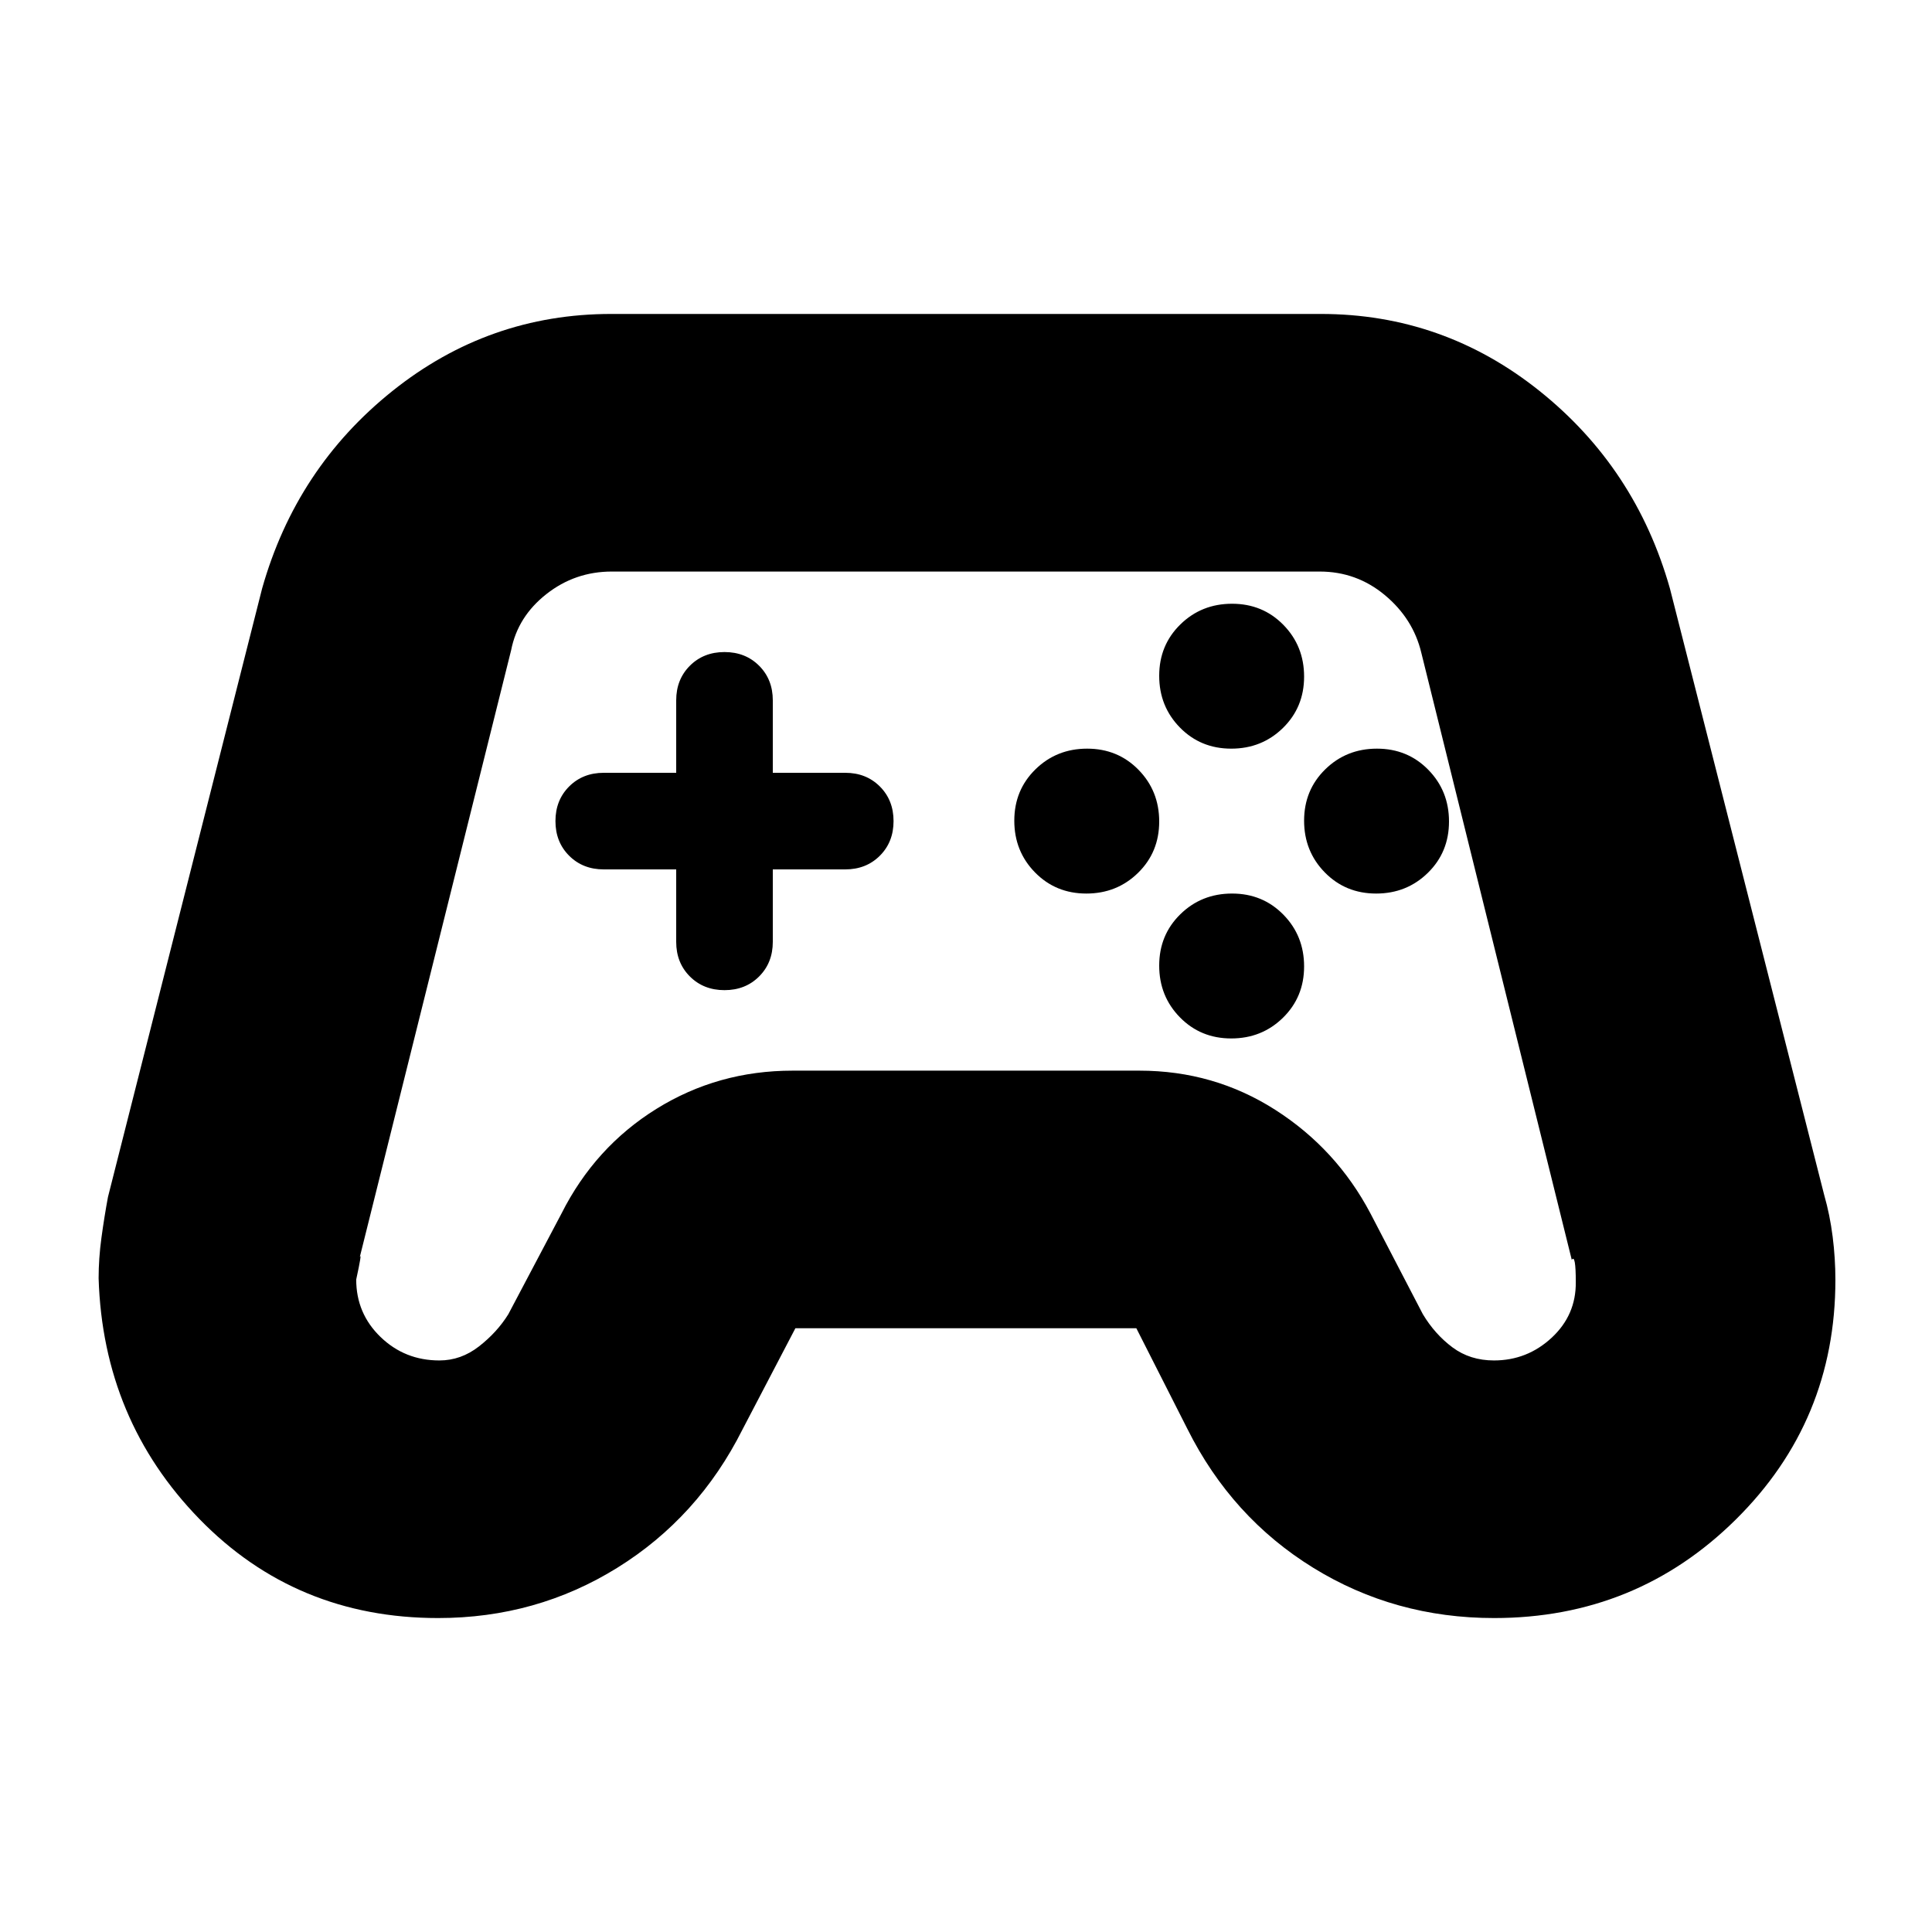 <svg xmlns="http://www.w3.org/2000/svg" height="20" viewBox="0 -960 960 960" width="20"><path d="M217.71-156Q147-156 99.09-205.22 51.18-254.44 49-324.81q0-9.83 1.41-20.19 1.41-10.36 3.24-20.22l76.59-302.35q16.93-59.89 64.77-98.16Q242.86-804 303.72-804h352.56q60.86 0 108.71 38.27 47.84 38.27 64.79 98.17l76.66 301.37q2.82 9.81 4.19 20.63 1.37 10.81 1.37 21.53 0 70.11-49.48 119.07Q813.03-156 742.39-156q-49.39 0-89.89-25T590-250l-25.45-50.18q1.45.18 1.69.18H393.26q.74 0 2.03-.13l-26.35 50.43Q347-206 306.76-181q-40.23 25-89.05 25Zm.64-128q10.71 0 19.68-7 8.97-7 14.53-15.93L279-357q16.64-33.05 47.19-52.02Q356.74-428 393.84-428h172.32q37.03 0 67.48 19.45Q664.09-389.09 681-357l26 50q6 10 14.73 16.5t20.6 6.5q16.53 0 28.7-11.3Q783.19-306.6 783-323q0-14-2-11l-74.77-301.69q-4.05-16.88-18.1-28.6Q674.07-676 655.75-676H304q-18.27 0-32.5 11.2-14.23 11.19-17.5 27.8l-75.21 301.59q1.21-2.6-1.79 11.2 0 16.85 12.07 28.53Q201.15-284 218.35-284Zm321.44-232q15.21 0 25.71-10.29t10.5-25.5q0-15.21-10.29-25.71t-25.5-10.5q-15.21 0-25.71 10.29t-10.5 25.5q0 15.21 10.29 25.71t25.5 10.5Zm72-72q15.21 0 25.71-10.29t10.5-25.5q0-15.21-10.29-25.71t-25.5-10.5q-15.21 0-25.71 10.29t-10.5 25.5q0 15.21 10.29 25.71t25.5 10.5Zm0 144q15.21 0 25.71-10.29t10.5-25.5q0-15.21-10.29-25.71t-25.5-10.5q-15.21 0-25.71 10.29t-10.5 25.5q0 15.21 10.29 25.71t25.5 10.5Zm72-72q15.21 0 25.71-10.29t10.5-25.5q0-15.21-10.29-25.71t-25.5-10.5q-15.21 0-25.71 10.29t-10.5 25.5q0 15.21 10.29 25.71t25.5 10.5ZM360-468q10.4 0 17.2-6.8 6.8-6.8 6.8-17.2v-36h36q10.4 0 17.2-6.8 6.8-6.8 6.8-17.2 0-10.4-6.8-17.2-6.8-6.8-17.2-6.8h-36v-36q0-10.4-6.8-17.2-6.8-6.8-17.2-6.8-10.4 0-17.2 6.8-6.8 6.8-6.8 17.2v36h-36q-10.4 0-17.2 6.8-6.8 6.8-6.8 17.2 0 10.4 6.8 17.2 6.8 6.8 17.2 6.8h36v36q0 10.4 6.8 17.2 6.8 6.8 17.2 6.8Zm120-12Z"/></svg>